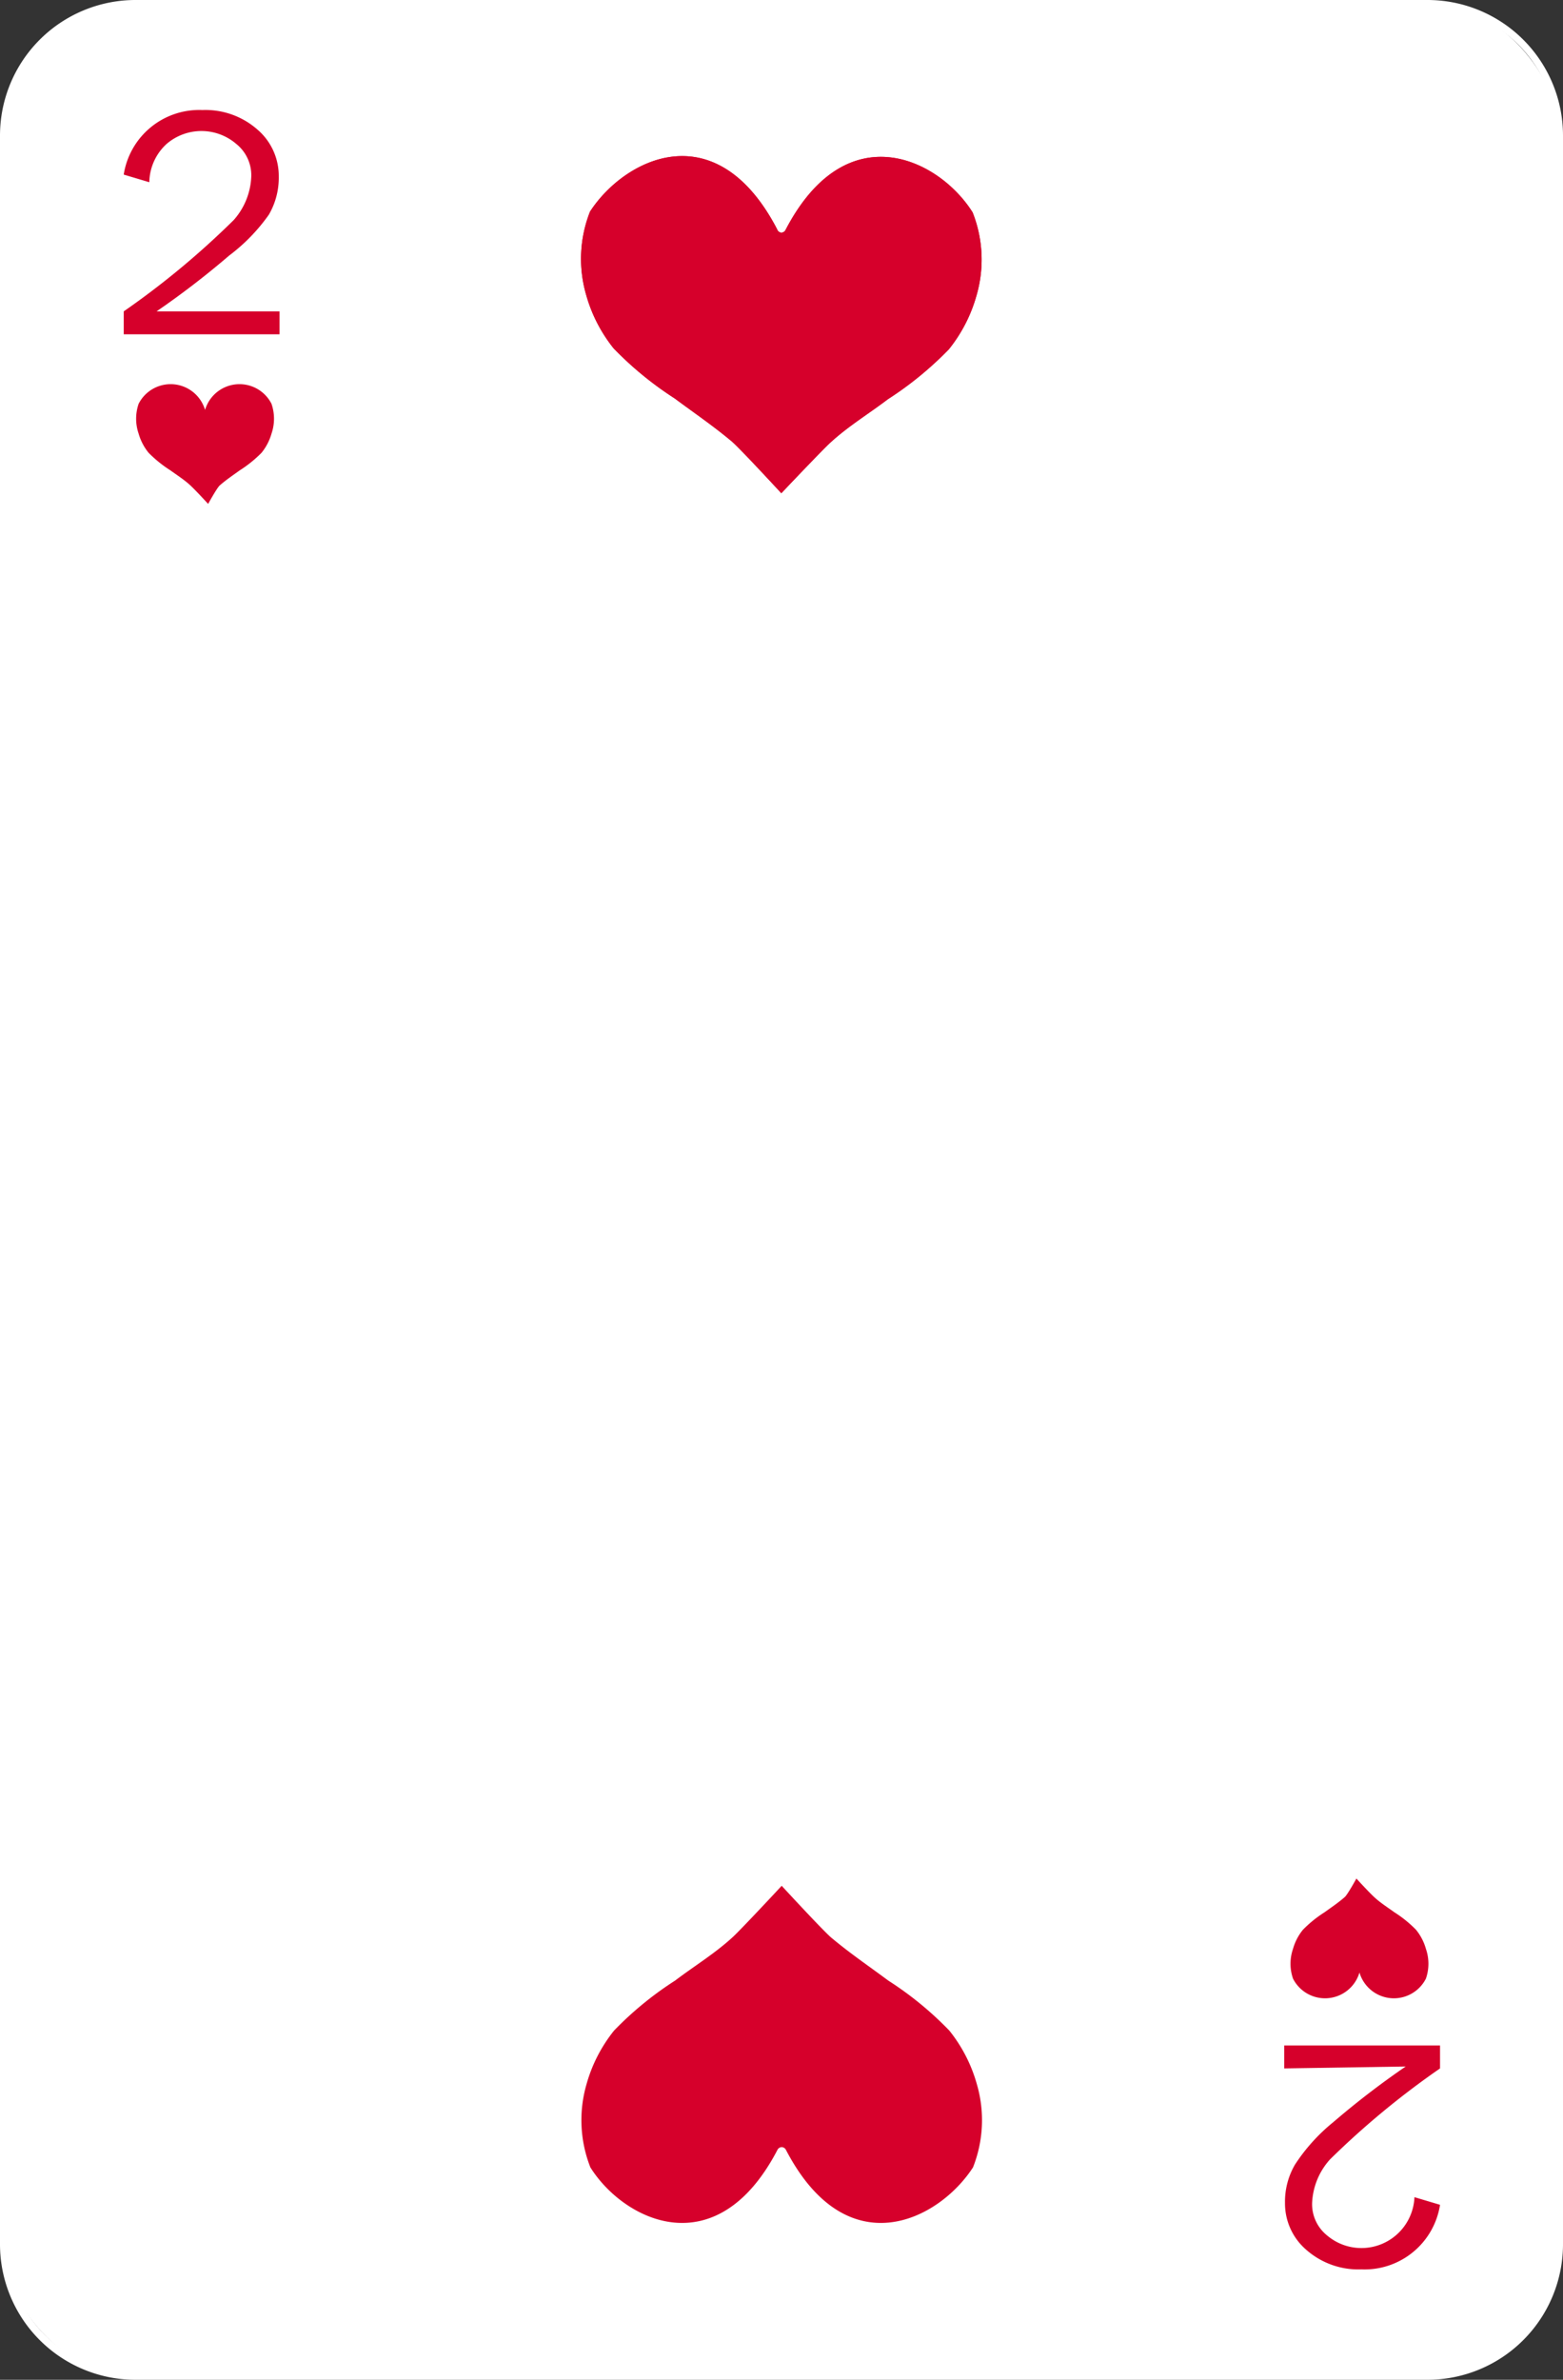 <svg xmlns="http://www.w3.org/2000/svg" viewBox="0 0 40.93 62.29"><rect x="0" y="0" width="40.93" height="62.29" fill="#333333" stroke="none"/><defs><style>.cls-1{fill:#fff;}.cls-2{fill:#d6002b;}</style></defs><title>Fichier 16</title><g id="Calque_2" data-name="Calque 2"><g id="Layer_1" data-name="Layer 1"><rect class="cls-1" x="0.09" y="0.09" width="40.74" height="62.1" rx="3.45" ry="3.45"/><path class="cls-1" d="M37.39,62.29H3.54A3.55,3.55,0,0,1,0,58.75V3.54A3.55,3.55,0,0,1,3.54,0H37.39a3.55,3.55,0,0,1,3.54,3.54v55.2A3.55,3.55,0,0,1,37.39,62.29ZM3.54.19A3.36,3.36,0,0,0,.19,3.54v55.2A3.36,3.36,0,0,0,3.54,62.1H37.39a3.36,3.36,0,0,0,3.36-3.36V3.54A3.36,3.36,0,0,0,37.39.19Z"/><path class="cls-2" d="M5.75,12.71c.17-.15.35-.27.53-.4a3.19,3.19,0,0,0,.57-.46,1.41,1.41,0,0,0,.26-.5,1.2,1.2,0,0,0,0-.78.94.94,0,0,0-1.74.16,0,0,0,0,1,0,0h0a0,0,0,0,1,0,0,.94.94,0,0,0-1.74-.16,1.2,1.2,0,0,0,0,.78,1.4,1.4,0,0,0,.26.5,3.22,3.22,0,0,0,.57.46c.18.13.37.25.53.4s.46.48.46.48S5.67,12.79,5.75,12.71Z"/><path class="cls-2" d="M35.22,49.65c-.17.15-.35.27-.53.4a3.16,3.16,0,0,0-.57.46,1.39,1.39,0,0,0-.26.5,1.19,1.19,0,0,0,0,.78.94.94,0,0,0,1.74-.16,0,0,0,0,1,0,0h0a0,0,0,0,1,0,0,.94.94,0,0,0,1.74.16,1.19,1.19,0,0,0,0-.78,1.38,1.38,0,0,0-.26-.5,3.16,3.16,0,0,0-.57-.46c-.18-.13-.37-.25-.53-.4s-.46-.48-.46-.48S35.3,49.57,35.22,49.65Z"/><path class="cls-2" d="M7.32,8.15v.6H3.24v-.6A21.72,21.72,0,0,0,6.12,5.76a1.82,1.82,0,0,0,.46-1.14,1.05,1.05,0,0,0-.39-.85,1.4,1.4,0,0,0-1.83,0,1.39,1.39,0,0,0-.45,1l-.67-.2A2,2,0,0,1,5.3,2.88a2.06,2.06,0,0,1,1.44.51A1.6,1.6,0,0,1,7.3,4.62a1.92,1.92,0,0,1-.26,1A4.79,4.79,0,0,1,6,6.69a22.16,22.16,0,0,1-1.9,1.46Z"/><path class="cls-2" d="M33.63,54.14v-.6h4.08v.6a21.8,21.8,0,0,0-2.88,2.38,1.82,1.82,0,0,0-.47,1.14,1.05,1.05,0,0,0,.39.85,1.39,1.39,0,0,0,2.29-1l.67.2a2,2,0,0,1-2.06,1.69,2.06,2.06,0,0,1-1.44-.51,1.6,1.6,0,0,1-.56-1.23,1.92,1.92,0,0,1,.26-1,4.81,4.81,0,0,1,1-1.11,22,22,0,0,1,1.9-1.46Z"/><path class="cls-2" d="M21.75,11.58c.47-.43,1-.75,1.5-1.13a9,9,0,0,0,1.6-1.31,3.94,3.94,0,0,0,.72-1.4,3.36,3.36,0,0,0-.1-2.18c-.87-1.39-3.3-2.61-4.9.46a.13.13,0,0,1-.11.07h0A.13.13,0,0,1,20.35,6c-1.6-3.07-4-1.85-4.9-.46a3.37,3.37,0,0,0-.1,2.18,3.94,3.94,0,0,0,.72,1.4,9,9,0,0,0,1.6,1.31c.51.38,1,.71,1.5,1.13.24.21,1.29,1.35,1.29,1.35S21.52,11.79,21.75,11.58Z"/><path class="cls-2" d="M19.18,50.71c-.47.43-1,.75-1.5,1.13a8.85,8.85,0,0,0-1.6,1.31,3.93,3.93,0,0,0-.72,1.4,3.37,3.37,0,0,0,.1,2.18c.87,1.39,3.3,2.61,4.9-.46a.13.13,0,0,1,.11-.07h0a.13.13,0,0,1,.11.07c1.6,3.07,4,1.85,4.9.46a3.36,3.36,0,0,0,.1-2.18,3.93,3.93,0,0,0-.72-1.4,8.83,8.83,0,0,0-1.6-1.31c-.51-.38-1-.71-1.5-1.13-.24-.21-1.29-1.35-1.29-1.35S19.41,50.5,19.18,50.71Z"/><path class="cls-2" d="M21.75,11.58c.47-.43,1-.75,1.5-1.13a9,9,0,0,0,1.6-1.31,3.94,3.94,0,0,0,.72-1.4,3.36,3.36,0,0,0-.1-2.18c-.87-1.39-3.3-2.61-4.9.46a.13.13,0,0,1-.11.07h0A.13.13,0,0,1,20.35,6c-1.6-3.07-4-1.85-4.9-.46a3.37,3.37,0,0,0-.1,2.18,3.94,3.94,0,0,0,.72,1.4,9,9,0,0,0,1.6,1.31c.51.38,1,.71,1.5,1.13.24.21,1.29,1.35,1.29,1.35S21.52,11.79,21.75,11.58Z"/></g></g></svg>
